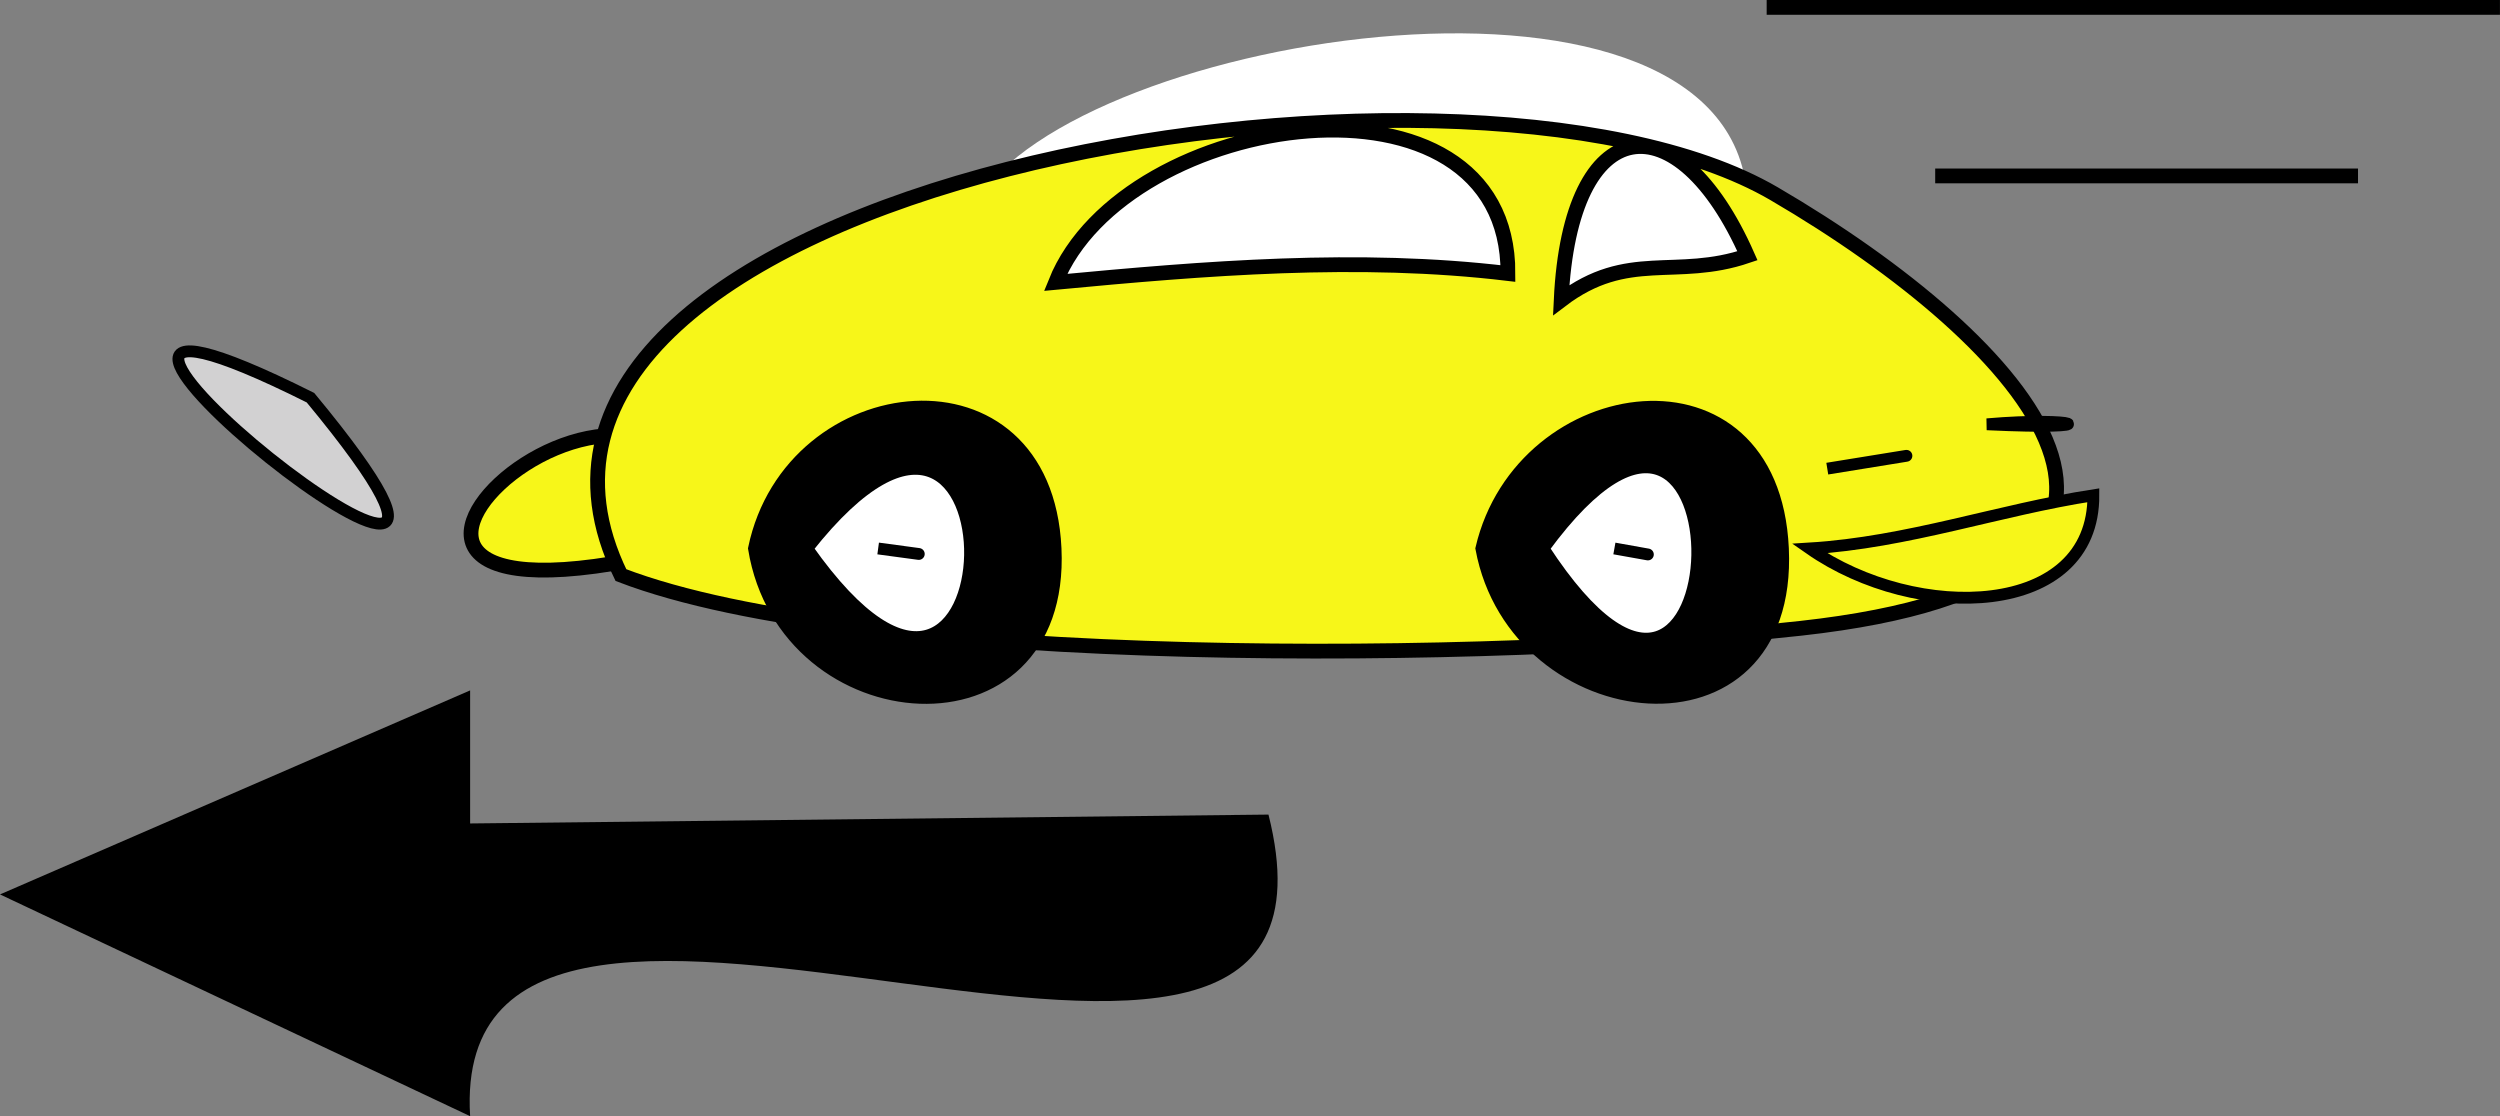 <svg xmlns="http://www.w3.org/2000/svg" xmlns:xlink="http://www.w3.org/1999/xlink" version="1.1" id="Layer_1" x="0px" y="0px" enable-background="new 0 0 822.05 841.89" xml:space="preserve" viewBox="304.75 374.64 211.38 94.38">
<rect x="304.75" y="374.64" width="211.38" height="94.38" fill="#808080" stroke="none"/>
<path fill-rule="evenodd" clip-rule="evenodd" fill="#F7F619" stroke="#000000" stroke-width="1.25" stroke-linecap="square" stroke-miterlimit="10" d="  M365.5,420.265C320.83,432.607,360.863,395.311,365.5,420.265L365.5,420.265z"/>
<path fill-rule="evenodd" clip-rule="evenodd" fill="#D2D1D2" stroke="#000000" stroke-linecap="square" stroke-miterlimit="10" d="  M331,408.265C296.03,390.777,356.727,439.337,331,408.265L331,408.265z"/>
<path fill-rule="evenodd" clip-rule="evenodd" fill="#FFFFFF" d="M387.25,391.765c7.778,15.631,65.938,22.55,65.25,0  C451.791,368.518,395.627,377.368,387.25,391.765z"/>
<path fill-rule="evenodd" clip-rule="evenodd" fill="#F7F619" stroke="#000000" stroke-width="1.25" stroke-linecap="square" stroke-miterlimit="10" d="  M357.25,423.265c20.606,7.9,73.781,7.368,99.75,4.5c37.62-4.154,19.093-24.292-2.25-36.75  C428.146,375.485,341.146,390.251,357.25,423.265z M432.25,397.765c-12.688-1.516-25.543-0.448-38.25,0.75  C399.875,383.863,432.333,379.295,432.25,397.765z M452.5,396.265c-6.076,2.066-10.102-0.537-15.75,3.75  C437.509,383.854,446.639,382.976,452.5,396.265z"/>
<path fill-rule="evenodd" clip-rule="evenodd" stroke="#000000" stroke-linecap="square" stroke-miterlimit="10" d="M430,421.015  c2.882,15.482,26.339,18.141,25.5,0C454.693,403.565,433.377,406.587,430,421.015z"/>
<path fill-rule="evenodd" clip-rule="evenodd" fill="#FFFFFF" stroke="#000000" stroke-linecap="square" stroke-miterlimit="10" d="  M435.25,421.015C452.096,446.865,453.089,396.696,435.25,421.015L435.25,421.015z"/>
<path fill-rule="evenodd" clip-rule="evenodd" stroke="#000000" stroke-linecap="square" stroke-miterlimit="10" d="M441.25,421.015  C444.7,421.631,445.35,421.748,441.25,421.015L441.25,421.015z"/>
<path fill-rule="evenodd" clip-rule="evenodd" stroke="#000000" stroke-linecap="square" stroke-miterlimit="10" d="M368.5,421.015  c2.595,15.937,26.329,17.738,25.5,0C393.198,403.842,371.577,406.245,368.5,421.015z"/>
<path fill-rule="evenodd" clip-rule="evenodd" fill="#FFFFFF" stroke="#000000" stroke-linecap="square" stroke-miterlimit="10" d="  M373,421.015C390.891,446.405,391.827,397.148,373,421.015L373,421.015z"/>
<path fill-rule="evenodd" clip-rule="evenodd" stroke="#000000" stroke-linecap="square" stroke-miterlimit="10" d="M379,421.015  C383.318,421.598,383.844,421.669,379,421.015L379,421.015z"/>
<path fill-rule="evenodd" clip-rule="evenodd" fill="#F7F619" stroke="#000000" stroke-linecap="square" stroke-miterlimit="10" d="  M481.75,416.515c-8.009,1.235-15.662,3.988-24,4.5C466.85,427.364,481.797,426.909,481.75,416.515z"/>
<path fill-rule="evenodd" clip-rule="evenodd" fill="#F7F619" stroke="#000000" stroke-linecap="square" stroke-miterlimit="10" d="  M459.25,414.265C469.188,412.654,467.099,412.993,459.25,414.265L459.25,414.265z"/>
<path fill-rule="evenodd" clip-rule="evenodd" fill="#F7F619" stroke="#000000" stroke-linecap="square" stroke-miterlimit="10" d="  M472.75,410.515C483.303,411.022,480.4,409.847,472.75,410.515L472.75,410.515z"/>
<path fill-rule="evenodd" clip-rule="evenodd" d="M344.5,444.265c22.5-0.25,45.001-0.5,67.502-0.75  c9.36,37.186-69.534-7.668-67.502,25.5c-13.25-6.25-26.5-12.5-39.75-18.75c13.25-5.75,26.5-11.5,39.75-17.25  C344.5,436.765,344.5,440.515,344.5,444.265z"/>
<path fill-rule="evenodd" clip-rule="evenodd" fill="#F7F619" d="M515.5,375.265h-60.75H515.5z"/>
<line fill="none" stroke="#000000" stroke-width="1.25" stroke-linecap="square" stroke-miterlimit="10" x1="515.5" y1="375.265" x2="454.75" y2="375.265"/>
<path fill-rule="evenodd" clip-rule="evenodd" fill="#F7F619" d="M503.5,389.515H469H503.5z"/>
<line fill="none" stroke="#000000" stroke-width="1.25" stroke-linecap="square" stroke-miterlimit="10" x1="503.5" y1="389.515" x2="469" y2="389.515"/>
</svg>